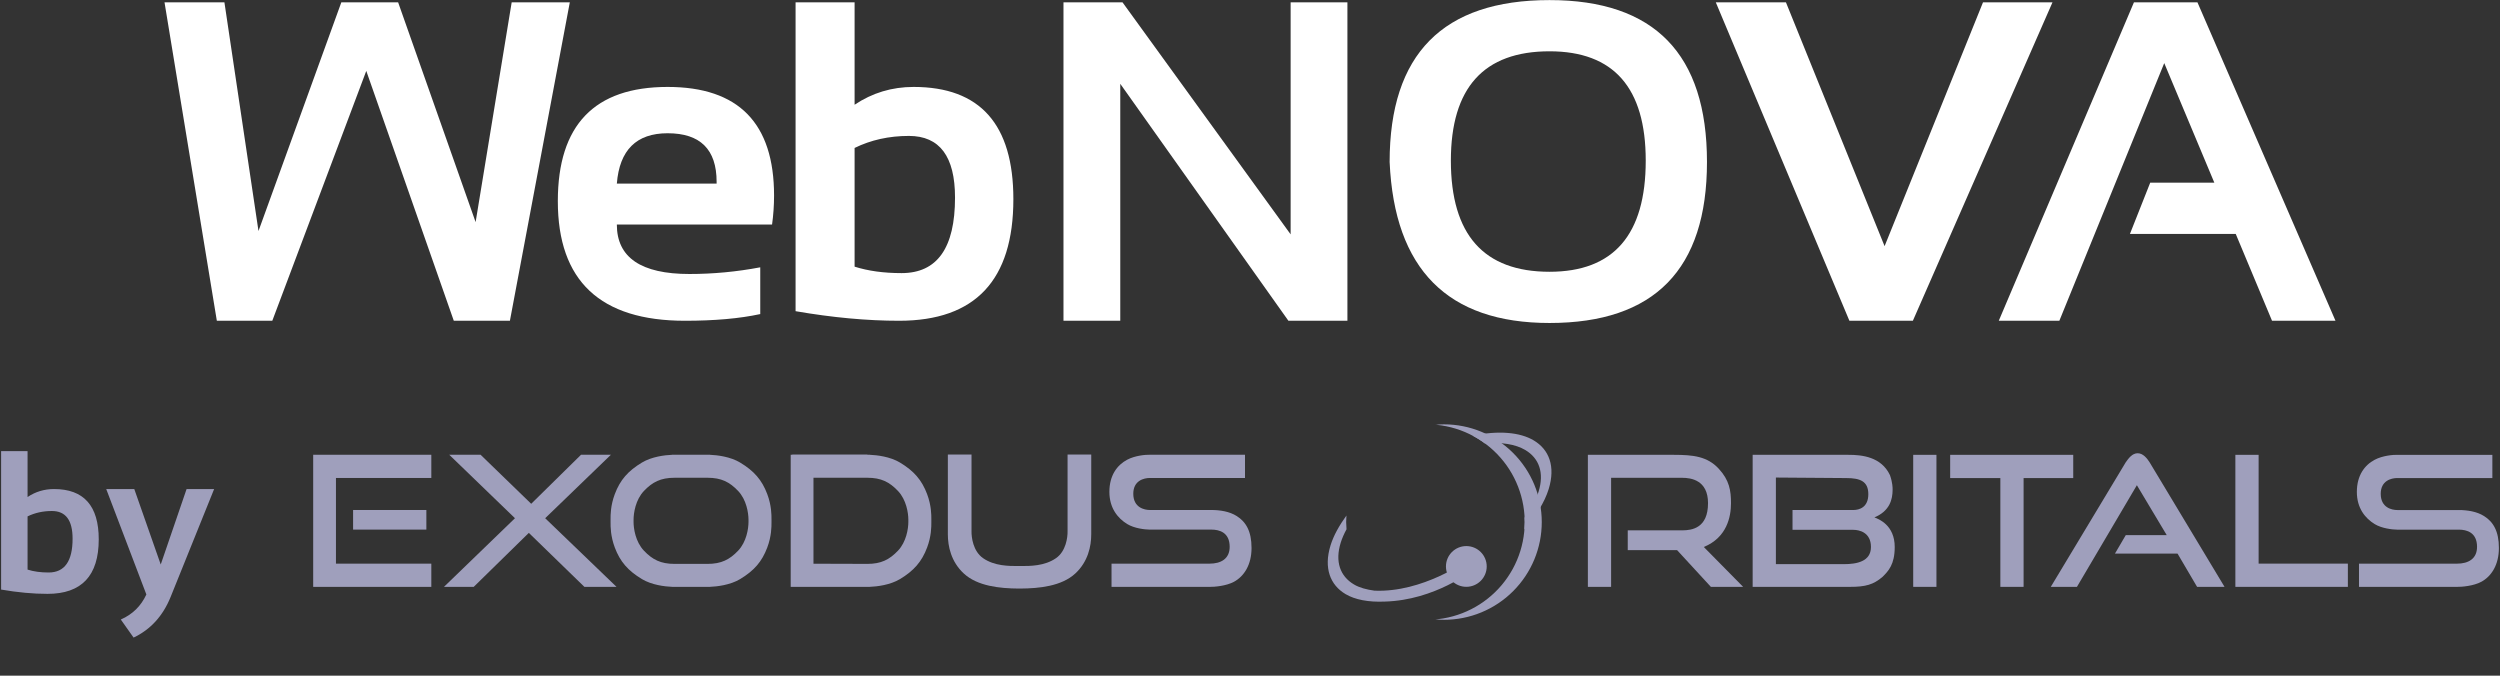 <svg width="296" height="80" viewBox="0 0 296 80" fill="none" xmlns="http://www.w3.org/2000/svg">
<rect x="0" y="0" width="296" height="80" fill="#333333" stroke="none"/>
<path d="M19.478 0.273H26.571L30.605 27.352L40.414 0.273H47.137L56.313 26.298L60.584 0.273H67.466L60.373 37.978H53.729L43.367 8.394L32.24 37.978H25.674L19.478 0.273Z" fill="white"/>
<path d="M79.046 10.293C87.448 10.293 91.649 14.582 91.649 23.16C91.649 24.302 91.57 25.445 91.412 26.588H73.034C73.034 30.49 75.899 32.441 81.63 32.441C84.425 32.441 87.22 32.178 90.014 31.65V37.187C87.571 37.715 84.6 37.978 81.102 37.978C71.065 37.978 66.047 33.258 66.047 23.819C66.047 14.802 70.38 10.293 79.046 10.293ZM73.034 21.736H84.847V21.525C84.847 17.693 82.913 15.777 79.046 15.777C75.354 15.777 73.35 17.763 73.034 21.736Z" fill="white"/>
<path d="M101.184 31.571C102.783 32.081 104.638 32.336 106.747 32.336C110.966 32.336 113.075 29.356 113.075 23.397C113.075 18.528 111.256 16.093 107.617 16.093C105.262 16.093 103.117 16.568 101.184 17.517V31.571ZM94.196 0.273H101.184V12.402C103.275 10.996 105.605 10.293 108.171 10.293C116.046 10.293 119.983 14.722 119.983 23.582C119.983 33.179 115.475 37.978 106.457 37.978C102.66 37.978 98.573 37.6 94.196 36.844V0.273Z" fill="white"/>
<path d="M125.916 37.978V0.273H132.903L152.811 27.748V0.273H159.534V37.978H152.547L132.64 9.924V37.978H125.916Z" fill="white"/>
<path d="M171.783 19.02C171.783 27.792 175.677 32.178 183.464 32.178C191.058 32.178 194.855 27.792 194.855 19.02C194.855 10.389 191.058 6.074 183.464 6.074C175.677 6.074 171.783 10.389 171.783 19.02ZM164.532 19.178C164.532 6.399 170.843 0.01 183.464 0.01C195.892 0.01 202.106 6.399 202.106 19.178C202.106 31.887 195.892 38.242 183.464 38.242C171.405 38.242 165.095 31.887 164.532 19.178Z" fill="white"/>
<path d="M243.016 0.273L226.484 37.978H218.969L203.149 0.273H211.454L223.135 29.145L234.789 0.273H243.016Z" fill="white"/>
<path d="M243.827 37.978H236.655L252.66 0.273H260.175L276.522 37.978H269.008L264.71 27.695H252.185L254.585 21.631H262.178L256.246 7.471L243.827 37.978Z" fill="white"/>
<path d="M3.263 67.441C3.98 67.67 4.811 67.784 5.757 67.784C7.648 67.784 8.594 66.448 8.594 63.777C8.594 61.594 7.778 60.503 6.147 60.503C5.091 60.503 4.13 60.716 3.263 61.141V67.441ZM0.131 53.411H3.263V58.848C4.201 58.218 5.245 57.903 6.395 57.903C9.926 57.903 11.691 59.888 11.691 63.86C11.691 68.162 9.669 70.313 5.627 70.313C3.925 70.313 2.093 70.144 0.131 69.805V53.411Z" fill="#9F9FBC"/>
<path d="M12.577 57.903H15.898L19.031 66.838L22.092 57.903H25.354L20.201 70.68C19.287 72.933 17.825 74.537 15.816 75.49L14.303 73.351C15.69 72.744 16.698 71.755 17.329 70.384L12.577 57.903Z" fill="#9F9FBC"/>
<path d="M180.507 61.299C180.517 61.47 180.523 61.642 180.526 61.813C180.522 62.105 180.507 62.396 180.482 62.686C181.825 61.133 182.872 59.502 183.366 57.901C184.189 55.231 183.419 53.228 181.594 52.143C179.946 51.162 177.407 50.953 174.342 51.583C174.394 51.608 174.446 51.633 174.497 51.658C174.836 51.843 175.166 52.045 175.485 52.263C175.587 52.338 175.688 52.415 175.787 52.493C177.786 52.328 179.448 52.601 180.592 53.281C182.235 54.258 182.857 55.978 182.168 58.211C181.855 59.226 181.267 60.269 180.507 61.299Z" fill="#9F9FBC"/>
<path d="M159.419 61.037C158.574 62.205 157.898 63.398 157.535 64.574C156.712 67.244 157.481 69.252 159.305 70.337C160.451 71.018 162.048 71.306 163.927 71.228C169.931 71.075 174.37 67.477 174.37 67.477L173.687 66.381C173.687 66.381 168.473 70.179 162.737 69.934C161.798 69.808 160.954 69.583 160.308 69.198C158.665 68.222 158.049 66.497 158.737 64.264C158.9 63.736 159.14 63.2 159.429 62.663C159.404 62.38 159.39 62.097 159.386 61.813C159.388 61.554 159.4 61.295 159.419 61.037Z" fill="#9F9FBC"/>
<path d="M169.948 73.334C170.286 73.366 170.626 73.383 170.965 73.385C172.486 73.385 173.992 73.085 175.397 72.504C176.802 71.922 178.078 71.07 179.153 69.996C180.229 68.921 181.082 67.645 181.664 66.241C182.246 64.837 182.545 63.333 182.545 61.813C182.545 58.744 181.325 55.801 179.153 53.631C176.982 51.461 174.036 50.242 170.965 50.242C170.632 50.245 170.299 50.261 169.968 50.293C170.013 50.294 170.057 50.297 170.102 50.299C170.487 50.337 170.869 50.395 171.247 50.472C171.625 50.548 172 50.644 172.368 50.758C172.737 50.872 173.1 51.005 173.456 51.155C173.811 51.305 174.159 51.474 174.497 51.658C174.836 51.843 175.166 52.045 175.485 52.263C175.803 52.481 176.111 52.714 176.406 52.962C176.702 53.211 176.984 53.474 177.253 53.751C177.522 54.028 177.777 54.318 178.017 54.62C178.257 54.922 178.482 55.236 178.691 55.561C178.899 55.886 179.091 56.22 179.266 56.564C179.441 56.908 179.599 57.26 179.739 57.62C179.879 57.979 180.001 58.346 180.104 58.718C180.207 59.09 180.292 59.466 180.357 59.846C180.423 60.227 180.47 60.61 180.497 60.994C180.516 61.267 180.526 61.54 180.526 61.813C180.526 62.199 180.507 62.584 180.468 62.968C180.43 63.352 180.372 63.734 180.295 64.112C180.219 64.49 180.123 64.864 180.009 65.233C179.895 65.601 179.762 65.964 179.612 66.319C179.462 66.674 179.294 67.022 179.109 67.361C178.923 67.699 178.721 68.028 178.503 68.347C178.286 68.665 178.052 68.972 177.803 69.268C177.554 69.563 177.291 69.845 177.014 70.114C176.737 70.382 176.447 70.637 176.144 70.877C175.842 71.117 175.528 71.342 175.203 71.55C174.878 71.758 174.543 71.951 174.199 72.125C173.855 72.3 173.502 72.458 173.142 72.598C172.783 72.738 172.416 72.859 172.044 72.963C171.672 73.066 171.295 73.151 170.915 73.216C170.594 73.269 170.271 73.308 169.948 73.334Z" fill="#9F9FBC"/>
<path d="M173.613 64.655C172.28 64.655 171.2 65.735 171.2 67.067C171.2 68.399 172.28 69.479 173.613 69.479C174.946 69.479 176.027 68.399 176.027 67.067C176.027 65.735 174.946 64.655 173.613 64.655Z" fill="#9F9FBC"/>
<path d="M41.806 60.383H50.482V62.705H41.806V60.383Z" fill="#9F9FBC"/>
<path fill-rule="evenodd" clip-rule="evenodd" d="M51.069 53.843V56.592H39.777V66.736H51.069V69.486H37.081V53.843H51.069Z" fill="#9F9FBC"/>
<path fill-rule="evenodd" clip-rule="evenodd" d="M133.46 54.43C134.411 53.928 135.645 53.829 136.143 53.843L147.408 53.843V56.592H136.143C135.436 56.592 134.181 56.899 134.181 58.461C134.181 60.116 135.516 60.383 136.143 60.383H143.431C144.445 60.383 145.571 60.555 146.434 61.103C147.512 61.789 148.182 62.88 148.182 64.881C148.182 66.882 147.29 68.237 146.106 68.881C145.175 69.387 143.764 69.494 143.244 69.485L131.605 69.486V66.736H143.222C144.581 66.734 145.593 66.147 145.593 64.741C145.593 63.042 144.378 62.705 143.431 62.705L136.116 62.705C135.563 62.701 134.298 62.563 133.447 62.038C132.366 61.37 131.351 60.183 131.351 58.234C131.351 56.285 132.272 55.057 133.46 54.43Z" fill="#9F9FBC"/>
<path fill-rule="evenodd" clip-rule="evenodd" d="M112.225 53.816H115.028V62.919C115.016 63.62 115.215 65.263 116.389 66.082C117.749 67.03 119.482 67.022 120.596 67.017L120.607 67.017C120.642 67.017 120.677 67.016 120.714 67.016C120.75 67.016 120.786 67.016 120.821 67.016L120.832 67.017C121.946 67.022 123.679 67.03 125.038 66.082C126.213 65.263 126.412 63.62 126.4 62.919L126.4 53.816H129.203V63.266C129.203 64.68 128.82 66.505 127.321 67.897C125.704 69.398 123.071 69.67 120.821 69.685C120.785 69.685 120.75 69.686 120.714 69.686C120.678 69.686 120.643 69.686 120.607 69.686C118.356 69.67 115.724 69.398 114.107 67.897C112.607 66.505 112.225 64.68 112.225 63.266V53.816Z" fill="#9F9FBC"/>
<path fill-rule="evenodd" clip-rule="evenodd" d="M53.191 53.843H56.901L62.894 59.649L68.794 53.843H72.331L64.549 61.357L72.998 69.486H69.194L62.614 63.092L56.087 69.486H52.564L60.972 61.357L53.191 53.843Z" fill="#9F9FBC"/>
<path fill-rule="evenodd" clip-rule="evenodd" d="M84.063 53.843V53.849C84.913 53.882 86.464 54.065 87.626 54.764C89.287 55.763 90.216 56.833 90.843 58.501C91.35 59.849 91.347 60.978 91.345 61.464C91.345 61.489 91.345 61.512 91.345 61.533L91.345 61.798C91.345 61.819 91.345 61.842 91.345 61.866C91.347 62.353 91.35 63.481 90.843 64.829C90.216 66.498 89.287 67.568 87.626 68.567C86.462 69.267 84.907 69.449 84.058 69.482V69.487H79.573V69.481C78.723 69.449 77.172 69.266 76.01 68.567C74.349 67.568 73.42 66.498 72.793 64.829C72.286 63.481 72.289 62.353 72.291 61.866C72.291 61.852 72.291 61.837 72.291 61.824L72.291 61.504C72.291 61.491 72.291 61.478 72.291 61.464C72.289 60.978 72.286 59.849 72.793 58.501C73.42 56.833 74.349 55.763 76.01 54.764C77.174 54.063 78.729 53.881 79.578 53.849V53.843H84.063ZM88.622 61.824V61.505C88.617 60.732 88.388 59.176 87.394 58.129C86.388 57.07 85.403 56.566 83.769 56.566H79.872C78.238 56.566 77.248 57.07 76.242 58.129C75.236 59.188 75.014 60.77 75.014 61.533L75.013 61.798C75.013 62.56 75.236 64.142 76.242 65.201C77.247 66.259 78.232 66.764 79.863 66.765L83.764 66.765C85.398 66.765 86.388 66.26 87.394 65.201C88.389 64.154 88.617 62.597 88.622 61.824Z" fill="#9F9FBC"/>
<path fill-rule="evenodd" clip-rule="evenodd" d="M102.695 53.816H93.806V53.843H93.619V69.486L102.562 69.487V66.763L96.315 66.744V56.566L102.695 56.566C104.329 56.566 105.314 57.07 106.32 58.129C107.315 59.176 107.543 60.732 107.548 61.505V61.824C107.543 62.597 107.315 64.154 106.32 65.201C105.315 66.26 104.324 66.765 102.69 66.765H102.562L102.562 69.487L102.984 69.487V69.482C103.833 69.449 105.388 69.267 106.553 68.567C108.213 67.568 109.142 66.498 109.769 64.829C110.276 63.481 110.273 62.353 110.271 61.866C110.271 61.842 110.271 61.819 110.271 61.798L110.271 61.533C110.271 61.512 110.271 61.489 110.271 61.465C110.273 60.978 110.276 59.849 109.769 58.501C109.142 56.833 108.213 55.763 106.553 54.764C105.39 54.065 103.839 53.882 102.989 53.849V53.843H102.694L102.695 53.816Z" fill="#9F9FBC"/>
<path d="M251.693 54.727L242.813 69.484H245.909L253.006 57.447L256.539 63.356H251.693L250.411 65.545H257.821L260.135 69.484H263.386L254.507 54.727C254.225 54.289 253.75 53.664 253.1 53.664C252.452 53.664 252.009 54.284 251.697 54.722L251.693 54.727Z" fill="#9F9FBC"/>
<path fill-rule="evenodd" clip-rule="evenodd" d="M281.158 54.44C282.108 53.938 283.341 53.839 283.839 53.853L295.096 53.853V56.6H283.82C283.11 56.606 281.878 56.921 281.878 58.468C281.878 60.11 283.193 60.384 283.825 60.388H291.121C292.135 60.388 293.26 60.56 294.122 61.108C295.2 61.793 295.869 62.883 295.869 64.883C295.869 66.883 294.978 68.237 293.795 68.88C292.864 69.386 291.454 69.493 290.935 69.484L279.304 69.484V66.737H290.908C292.268 66.737 293.282 66.15 293.282 64.744C293.282 63.045 292.068 62.709 291.121 62.709L283.839 62.709C283.833 62.709 283.828 62.709 283.822 62.709H283.812C283.259 62.705 281.995 62.567 281.145 62.042C280.064 61.375 279.051 60.188 279.051 58.241C279.051 56.293 279.971 55.066 281.158 54.44Z" fill="#9F9FBC"/>
<path fill-rule="evenodd" clip-rule="evenodd" d="M207.514 53.852V69.484L219.02 69.484C220.871 69.484 221.803 69.234 222.897 68.296C223.585 67.609 224.335 66.839 224.335 64.763C224.335 62.168 222.428 61.449 221.928 61.261C223.741 60.511 224.085 59.135 224.085 57.979C224.085 57.972 224.085 57.966 224.085 57.959C224.085 57.75 224.087 57.154 223.772 56.259C222.741 54.07 220.427 53.852 218.864 53.852H207.514ZM210.265 56.541V66.796H218.301C219.833 66.796 221.521 66.489 221.521 64.763C221.521 63.037 220.145 62.731 219.426 62.731H212.235V60.386H219.426C220.145 60.386 221.209 60.073 221.209 58.51C221.209 56.978 220.239 56.603 218.582 56.603L210.265 56.541Z" fill="#9F9FBC"/>
<path d="M226.524 53.852H229.275V69.484H226.524V53.852Z" fill="#9F9FBC"/>
<path fill-rule="evenodd" clip-rule="evenodd" d="M239.593 69.484V56.603H245.471V53.852H230.901V56.603H236.842V69.484H239.593Z" fill="#9F9FBC"/>
<path fill-rule="evenodd" clip-rule="evenodd" d="M267.42 53.852H264.668V69.484L277.988 69.484V66.733H267.42V53.852Z" fill="#9F9FBC"/>
<path fill-rule="evenodd" clip-rule="evenodd" d="M188.004 53.852V69.484H190.755V56.572H199.166C200.229 56.572 202.23 56.853 202.23 59.573C202.23 62.512 200.354 62.794 199.166 62.794H192.725V65.138H198.569L202.568 69.484H206.388L201.729 64.763L201.73 64.763C204.481 63.638 204.95 61.168 204.95 59.573C204.95 58.104 204.765 56.851 203.481 55.477C202.136 54.039 200.479 53.852 198.197 53.852L188.004 53.852Z" fill="#9F9FBC"/>
</svg>
